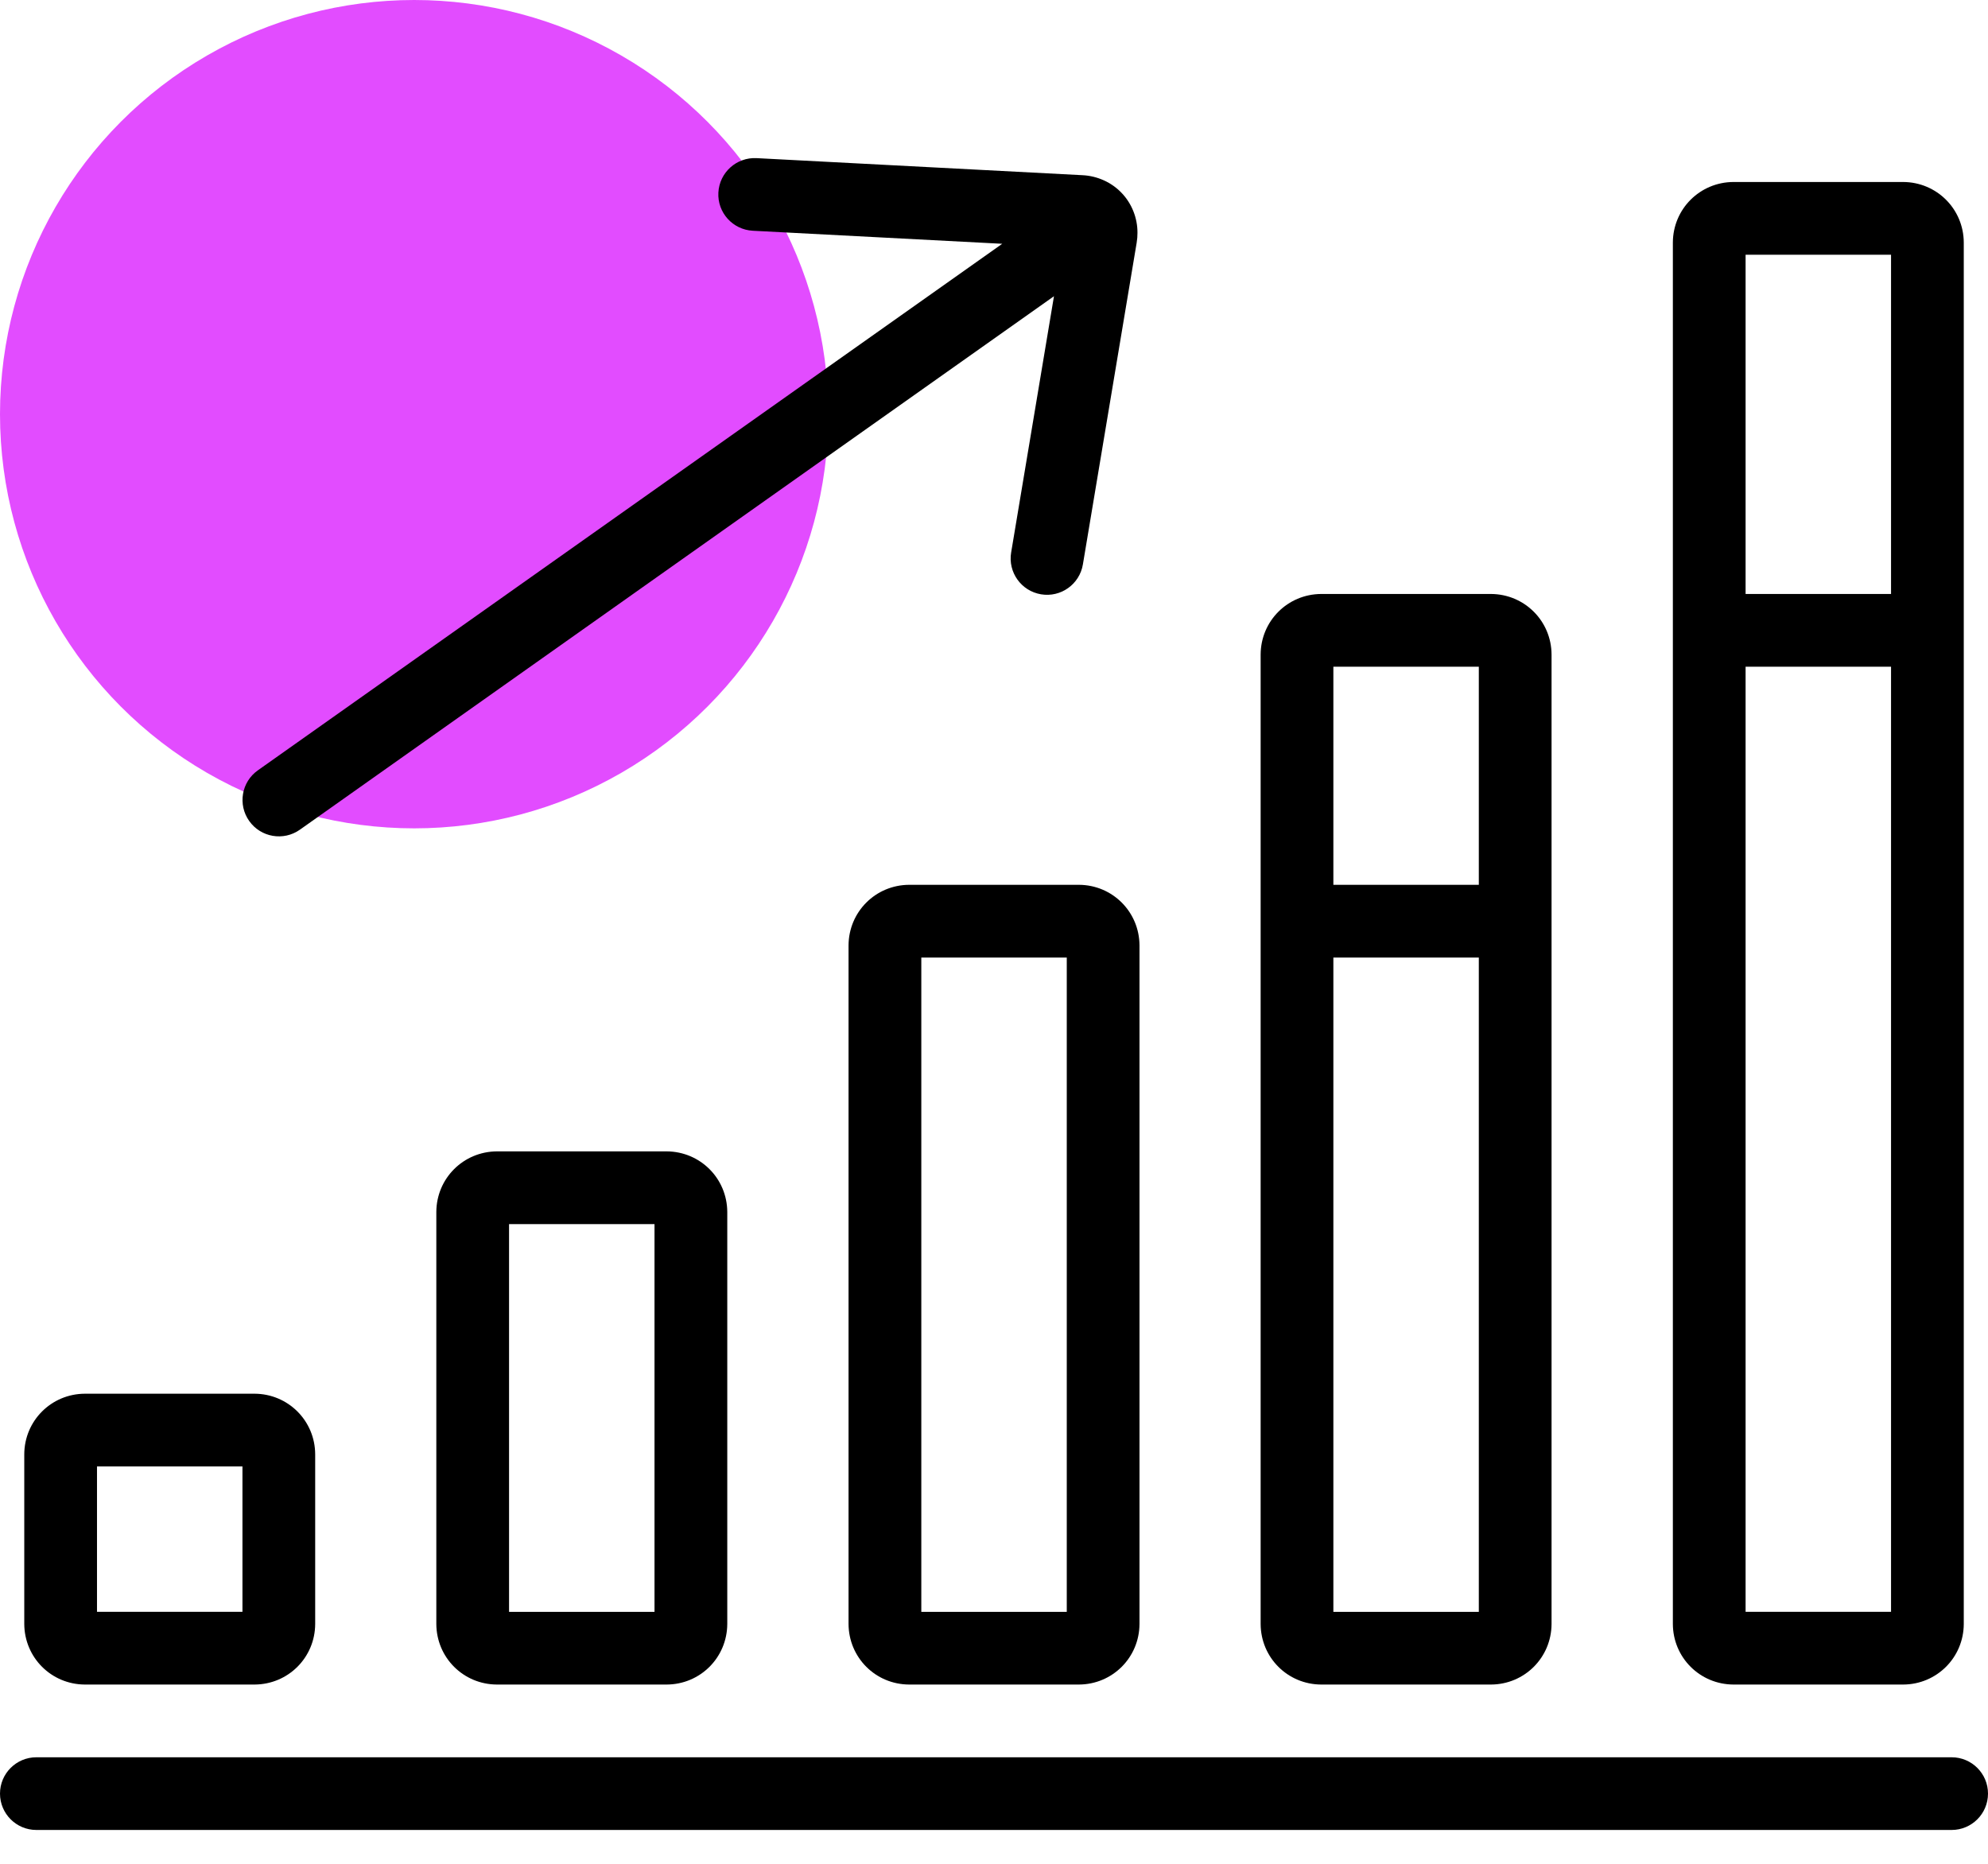 <svg xmlns="http://www.w3.org/2000/svg" xmlns:svg="http://www.w3.org/2000/svg" id="svg18" width="48" height="45" fill="none" version="1.1" viewBox="0 0 48 45"><circle id="circle2" cx="10" cy="10" r="10" fill="#E24CFF"/><path id="path4" fill="#fff" d="M27.083 4.66C26.842 4.404 26.496 4.247 26.137 4.23H26.137L18.268 3.818C17.784 3.793 17.371 4.164 17.345 4.649C17.319 5.133 17.692 5.546 18.176 5.571L24.199 5.886L6.226 18.599C5.83 18.879 5.737 19.426 6.017 19.822C6.297 20.218 6.845 20.312 7.241 20.032L25.448 7.152L24.414 13.339C24.334 13.816 24.657 14.269 25.135 14.349C25.613 14.43 26.066 14.106 26.146 13.629L27.445 5.859V5.857C27.458 5.779 27.465 5.699 27.464 5.62C27.466 5.263 27.326 4.913 27.083 4.66Z" style="fill:#000"/><path id="path6" fill="#fff" d="M6.147 33.65H2.049C1.238 33.654 0.589 34.303 0.586 35.113V39.209C0.59 40.02 1.238 40.668 2.049 40.672H6.147C6.958 40.668 7.607 40.02 7.61 39.209V35.113C7.607 34.303 6.958 33.654 6.147 33.65ZM5.854 38.916H2.342V35.406H5.854V38.916Z" style="fill:#000"/><path id="path8" fill="#fff" d="M16.096 27.799H11.999C11.187 27.803 10.539 28.451 10.535 29.262V39.209C10.539 40.021 11.187 40.669 11.999 40.672H16.096C16.907 40.669 17.556 40.021 17.56 39.209V29.262C17.556 28.451 16.907 27.803 16.096 27.799ZM15.803 38.917H12.291V29.555H15.803V38.917Z" style="fill:#000"/><path id="path10" fill="#fff" d="M26.049 21.363H21.952C21.14 21.367 20.492 22.015 20.488 22.826V39.209C20.492 40.021 21.14 40.669 21.952 40.672H26.049C26.86 40.669 27.509 40.021 27.513 39.209V22.826C27.509 22.015 26.86 21.366 26.049 21.363ZM25.757 38.917H22.245V23.119H25.757V38.917Z" style="fill:#000"/><path id="path12" fill="#fff" d="M35.999 14.341H31.901C31.09 14.345 30.441 14.993 30.438 15.804V39.209C30.441 40.021 31.09 40.669 31.901 40.672H35.999C36.809 40.669 37.459 40.021 37.462 39.209V15.804C37.459 14.993 36.809 14.345 35.999 14.341ZM35.706 38.917H32.194V23.119H35.706V38.917ZM35.706 21.363H32.194V16.097H35.706V21.363Z" style="fill:#000"/><path id="path14" fill="#fff" d="M45.952 4.394H41.854C41.043 4.398 40.394 5.046 40.391 5.857V39.209C40.394 40.02 41.043 40.668 41.854 40.672H45.952C46.762 40.669 47.412 40.02 47.415 39.209V5.857C47.412 5.046 46.762 4.398 45.952 4.394ZM45.659 38.916H42.147V16.097H45.659V38.916ZM45.659 14.341H42.147V6.15H45.659V14.341Z" style="fill:#000"/><path id="path16" fill="#fff" d="M47.122 42.428H0.878C0.393 42.428 0 42.821 0 43.305C0 43.79 0.393 44.183 0.878 44.183H47.122C47.607 44.183 48 43.79 48 43.305C48 42.821 47.607 42.428 47.122 42.428Z" style="fill:#000"/></svg>